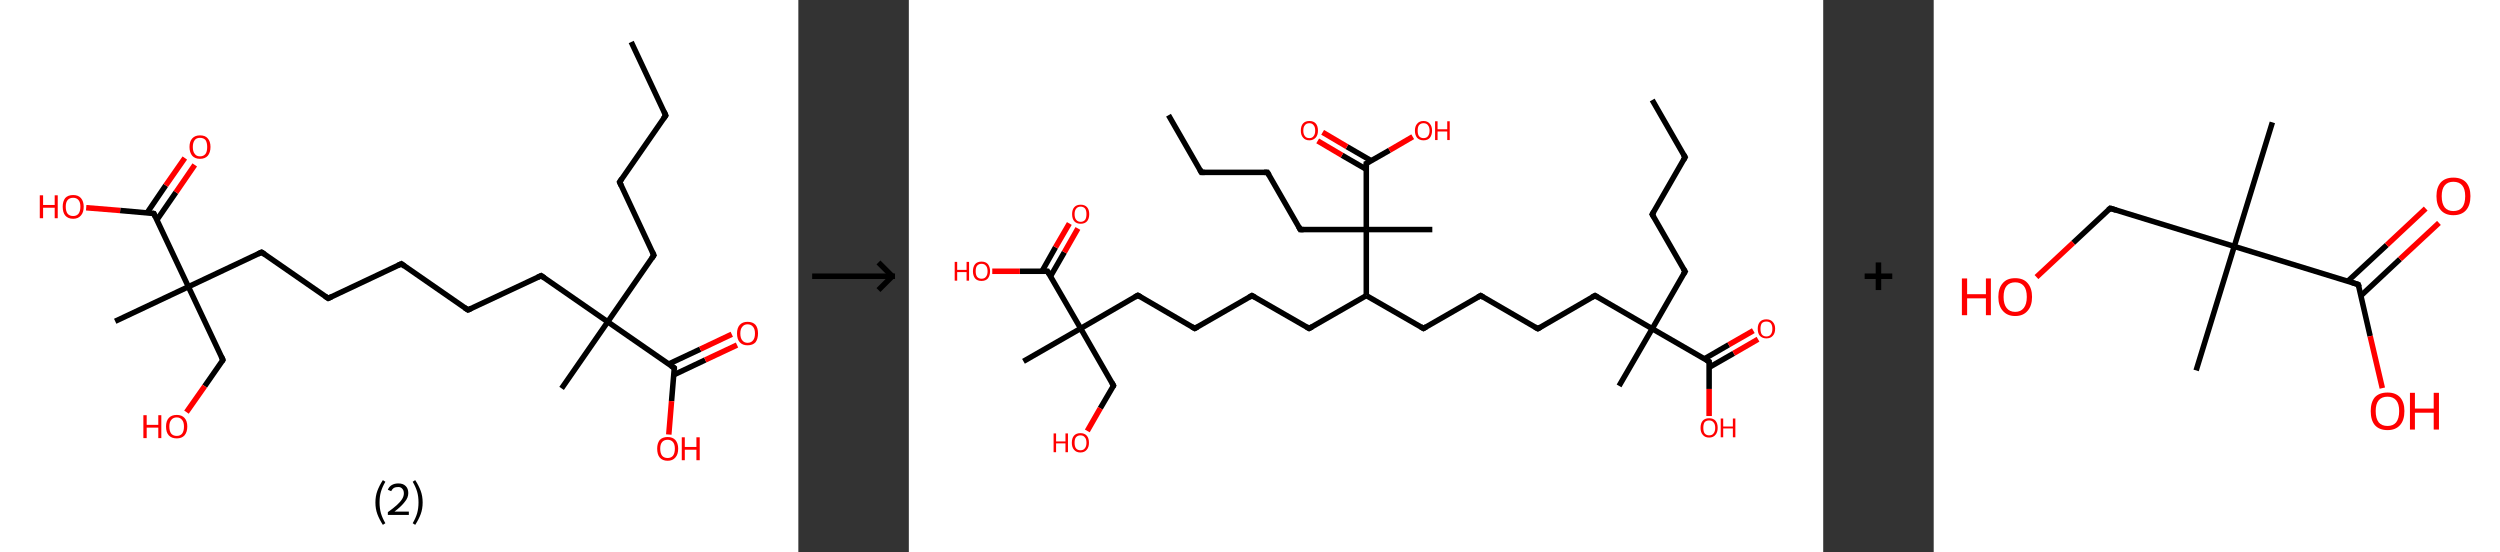 <?xml version='1.0' encoding='ASCII' standalone='yes'?>
<svg xmlns="http://www.w3.org/2000/svg" xmlns:xlink="http://www.w3.org/1999/xlink" version="1.1" width="905.0px" viewBox="0 0 905.0 200.0" height="200.0px">
  <rect x="0" y="0" width="905.0" height="200.0" fill="#333333" stroke="none"/>
  <g>
    <g transform="translate(0, 0) scale(1 1) "><!-- END OF HEADER -->
<rect style="opacity:1.0;fill:#FFFFFF;stroke:none" width="289.0" height="200.0" x="0.0" y="0.0"> </rect>
<path class="bond-0 atom-0 atom-1" d="M 228.5,15.2 L 241.0,41.8" style="fill:none;fill-rule:evenodd;stroke:#000000;stroke-width:2.0px;stroke-linecap:butt;stroke-linejoin:miter;stroke-opacity:1"/>
<path class="bond-1 atom-1 atom-2" d="M 241.0,41.8 L 224.3,65.9" style="fill:none;fill-rule:evenodd;stroke:#000000;stroke-width:2.0px;stroke-linecap:butt;stroke-linejoin:miter;stroke-opacity:1"/>
<path class="bond-2 atom-2 atom-3" d="M 224.3,65.9 L 236.7,92.4" style="fill:none;fill-rule:evenodd;stroke:#000000;stroke-width:2.0px;stroke-linecap:butt;stroke-linejoin:miter;stroke-opacity:1"/>
<path class="bond-3 atom-3 atom-4" d="M 236.7,92.4 L 220.0,116.5" style="fill:none;fill-rule:evenodd;stroke:#000000;stroke-width:2.0px;stroke-linecap:butt;stroke-linejoin:miter;stroke-opacity:1"/>
<path class="bond-4 atom-4 atom-5" d="M 220.0,116.5 L 203.3,140.6" style="fill:none;fill-rule:evenodd;stroke:#000000;stroke-width:2.0px;stroke-linecap:butt;stroke-linejoin:miter;stroke-opacity:1"/>
<path class="bond-5 atom-4 atom-6" d="M 220.0,116.5 L 195.9,99.8" style="fill:none;fill-rule:evenodd;stroke:#000000;stroke-width:2.0px;stroke-linecap:butt;stroke-linejoin:miter;stroke-opacity:1"/>
<path class="bond-6 atom-6 atom-7" d="M 195.9,99.8 L 169.4,112.2" style="fill:none;fill-rule:evenodd;stroke:#000000;stroke-width:2.0px;stroke-linecap:butt;stroke-linejoin:miter;stroke-opacity:1"/>
<path class="bond-7 atom-7 atom-8" d="M 169.4,112.2 L 145.3,95.5" style="fill:none;fill-rule:evenodd;stroke:#000000;stroke-width:2.0px;stroke-linecap:butt;stroke-linejoin:miter;stroke-opacity:1"/>
<path class="bond-8 atom-8 atom-9" d="M 145.3,95.5 L 118.8,108.0" style="fill:none;fill-rule:evenodd;stroke:#000000;stroke-width:2.0px;stroke-linecap:butt;stroke-linejoin:miter;stroke-opacity:1"/>
<path class="bond-9 atom-9 atom-10" d="M 118.8,108.0 L 94.7,91.3" style="fill:none;fill-rule:evenodd;stroke:#000000;stroke-width:2.0px;stroke-linecap:butt;stroke-linejoin:miter;stroke-opacity:1"/>
<path class="bond-10 atom-10 atom-11" d="M 94.7,91.3 L 68.2,103.8" style="fill:none;fill-rule:evenodd;stroke:#000000;stroke-width:2.0px;stroke-linecap:butt;stroke-linejoin:miter;stroke-opacity:1"/>
<path class="bond-11 atom-11 atom-12" d="M 68.2,103.8 L 41.7,116.3" style="fill:none;fill-rule:evenodd;stroke:#000000;stroke-width:2.0px;stroke-linecap:butt;stroke-linejoin:miter;stroke-opacity:1"/>
<path class="bond-12 atom-11 atom-13" d="M 68.2,103.8 L 80.7,130.3" style="fill:none;fill-rule:evenodd;stroke:#000000;stroke-width:2.0px;stroke-linecap:butt;stroke-linejoin:miter;stroke-opacity:1"/>
<path class="bond-13 atom-13 atom-14" d="M 80.7,130.3 L 74.1,139.8" style="fill:none;fill-rule:evenodd;stroke:#000000;stroke-width:2.0px;stroke-linecap:butt;stroke-linejoin:miter;stroke-opacity:1"/>
<path class="bond-13 atom-13 atom-14" d="M 74.1,139.8 L 67.5,149.2" style="fill:none;fill-rule:evenodd;stroke:#FF0000;stroke-width:2.0px;stroke-linecap:butt;stroke-linejoin:miter;stroke-opacity:1"/>
<path class="bond-14 atom-11 atom-15" d="M 68.2,103.8 L 55.7,77.3" style="fill:none;fill-rule:evenodd;stroke:#000000;stroke-width:2.0px;stroke-linecap:butt;stroke-linejoin:miter;stroke-opacity:1"/>
<path class="bond-15 atom-15 atom-16" d="M 56.8,79.6 L 63.7,69.6" style="fill:none;fill-rule:evenodd;stroke:#000000;stroke-width:2.0px;stroke-linecap:butt;stroke-linejoin:miter;stroke-opacity:1"/>
<path class="bond-15 atom-15 atom-16" d="M 63.7,69.6 L 70.5,59.7" style="fill:none;fill-rule:evenodd;stroke:#FF0000;stroke-width:2.0px;stroke-linecap:butt;stroke-linejoin:miter;stroke-opacity:1"/>
<path class="bond-15 atom-15 atom-16" d="M 53.2,77.1 L 60.0,67.1" style="fill:none;fill-rule:evenodd;stroke:#000000;stroke-width:2.0px;stroke-linecap:butt;stroke-linejoin:miter;stroke-opacity:1"/>
<path class="bond-15 atom-15 atom-16" d="M 60.0,67.1 L 66.9,57.2" style="fill:none;fill-rule:evenodd;stroke:#FF0000;stroke-width:2.0px;stroke-linecap:butt;stroke-linejoin:miter;stroke-opacity:1"/>
<path class="bond-16 atom-15 atom-17" d="M 55.7,77.3 L 43.5,76.2" style="fill:none;fill-rule:evenodd;stroke:#000000;stroke-width:2.0px;stroke-linecap:butt;stroke-linejoin:miter;stroke-opacity:1"/>
<path class="bond-16 atom-15 atom-17" d="M 43.5,76.2 L 31.2,75.2" style="fill:none;fill-rule:evenodd;stroke:#FF0000;stroke-width:2.0px;stroke-linecap:butt;stroke-linejoin:miter;stroke-opacity:1"/>
<path class="bond-17 atom-4 atom-18" d="M 220.0,116.5 L 244.1,133.2" style="fill:none;fill-rule:evenodd;stroke:#000000;stroke-width:2.0px;stroke-linecap:butt;stroke-linejoin:miter;stroke-opacity:1"/>
<path class="bond-18 atom-18 atom-19" d="M 243.9,135.7 L 255.3,130.3" style="fill:none;fill-rule:evenodd;stroke:#000000;stroke-width:2.0px;stroke-linecap:butt;stroke-linejoin:miter;stroke-opacity:1"/>
<path class="bond-18 atom-18 atom-19" d="M 255.3,130.3 L 266.8,124.9" style="fill:none;fill-rule:evenodd;stroke:#FF0000;stroke-width:2.0px;stroke-linecap:butt;stroke-linejoin:miter;stroke-opacity:1"/>
<path class="bond-18 atom-18 atom-19" d="M 242.0,131.8 L 253.5,126.4" style="fill:none;fill-rule:evenodd;stroke:#000000;stroke-width:2.0px;stroke-linecap:butt;stroke-linejoin:miter;stroke-opacity:1"/>
<path class="bond-18 atom-18 atom-19" d="M 253.5,126.4 L 264.9,121.0" style="fill:none;fill-rule:evenodd;stroke:#FF0000;stroke-width:2.0px;stroke-linecap:butt;stroke-linejoin:miter;stroke-opacity:1"/>
<path class="bond-19 atom-18 atom-20" d="M 244.1,133.2 L 243.1,145.2" style="fill:none;fill-rule:evenodd;stroke:#000000;stroke-width:2.0px;stroke-linecap:butt;stroke-linejoin:miter;stroke-opacity:1"/>
<path class="bond-19 atom-18 atom-20" d="M 243.1,145.2 L 242.1,157.3" style="fill:none;fill-rule:evenodd;stroke:#FF0000;stroke-width:2.0px;stroke-linecap:butt;stroke-linejoin:miter;stroke-opacity:1"/>
<path d="M 240.4,40.4 L 241.0,41.8 L 240.1,43.0" style="fill:none;stroke:#000000;stroke-width:2.0px;stroke-linecap:butt;stroke-linejoin:miter;stroke-opacity:1;"/>
<path d="M 225.1,64.7 L 224.3,65.9 L 224.9,67.2" style="fill:none;stroke:#000000;stroke-width:2.0px;stroke-linecap:butt;stroke-linejoin:miter;stroke-opacity:1;"/>
<path d="M 236.1,91.1 L 236.7,92.4 L 235.9,93.6" style="fill:none;stroke:#000000;stroke-width:2.0px;stroke-linecap:butt;stroke-linejoin:miter;stroke-opacity:1;"/>
<path d="M 197.1,100.6 L 195.9,99.8 L 194.6,100.4" style="fill:none;stroke:#000000;stroke-width:2.0px;stroke-linecap:butt;stroke-linejoin:miter;stroke-opacity:1;"/>
<path d="M 170.7,111.6 L 169.4,112.2 L 168.2,111.4" style="fill:none;stroke:#000000;stroke-width:2.0px;stroke-linecap:butt;stroke-linejoin:miter;stroke-opacity:1;"/>
<path d="M 146.5,96.4 L 145.3,95.5 L 144.0,96.1" style="fill:none;stroke:#000000;stroke-width:2.0px;stroke-linecap:butt;stroke-linejoin:miter;stroke-opacity:1;"/>
<path d="M 120.1,107.4 L 118.8,108.0 L 117.6,107.2" style="fill:none;stroke:#000000;stroke-width:2.0px;stroke-linecap:butt;stroke-linejoin:miter;stroke-opacity:1;"/>
<path d="M 95.9,92.1 L 94.7,91.3 L 93.4,91.9" style="fill:none;stroke:#000000;stroke-width:2.0px;stroke-linecap:butt;stroke-linejoin:miter;stroke-opacity:1;"/>
<path d="M 80.1,129.0 L 80.7,130.3 L 80.4,130.8" style="fill:none;stroke:#000000;stroke-width:2.0px;stroke-linecap:butt;stroke-linejoin:miter;stroke-opacity:1;"/>
<path d="M 56.3,78.6 L 55.7,77.3 L 55.1,77.2" style="fill:none;stroke:#000000;stroke-width:2.0px;stroke-linecap:butt;stroke-linejoin:miter;stroke-opacity:1;"/>
<path d="M 242.9,132.4 L 244.1,133.2 L 244.1,133.8" style="fill:none;stroke:#000000;stroke-width:2.0px;stroke-linecap:butt;stroke-linejoin:miter;stroke-opacity:1;"/>
<path class="atom-14" d="M 51.9 150.3 L 53.1 150.3 L 53.1 153.8 L 57.3 153.8 L 57.3 150.3 L 58.4 150.3 L 58.4 158.6 L 57.3 158.6 L 57.3 154.8 L 53.1 154.8 L 53.1 158.6 L 51.9 158.6 L 51.9 150.3 " fill="#FF0000"/>
<path class="atom-14" d="M 60.1 154.4 Q 60.1 152.4, 61.1 151.3 Q 62.1 150.2, 64.0 150.2 Q 65.8 150.2, 66.8 151.3 Q 67.8 152.4, 67.8 154.4 Q 67.8 156.4, 66.8 157.6 Q 65.8 158.7, 64.0 158.7 Q 62.1 158.7, 61.1 157.6 Q 60.1 156.5, 60.1 154.4 M 64.0 157.8 Q 65.2 157.8, 65.9 157.0 Q 66.6 156.1, 66.6 154.4 Q 66.6 152.8, 65.9 152.0 Q 65.2 151.1, 64.0 151.1 Q 62.7 151.1, 62.0 152.0 Q 61.3 152.8, 61.3 154.4 Q 61.3 156.1, 62.0 157.0 Q 62.7 157.8, 64.0 157.8 " fill="#FF0000"/>
<path class="atom-16" d="M 68.6 53.2 Q 68.6 51.2, 69.6 50.1 Q 70.6 49.0, 72.4 49.0 Q 74.3 49.0, 75.2 50.1 Q 76.2 51.2, 76.2 53.2 Q 76.2 55.2, 75.2 56.4 Q 74.2 57.5, 72.4 57.5 Q 70.6 57.5, 69.6 56.4 Q 68.6 55.2, 68.6 53.2 M 72.4 56.6 Q 73.7 56.6, 74.4 55.7 Q 75.0 54.9, 75.0 53.2 Q 75.0 51.6, 74.4 50.7 Q 73.7 49.9, 72.4 49.9 Q 71.1 49.9, 70.5 50.7 Q 69.8 51.6, 69.8 53.2 Q 69.8 54.9, 70.5 55.7 Q 71.1 56.6, 72.4 56.6 " fill="#FF0000"/>
<path class="atom-17" d="M 14.4 70.7 L 15.6 70.7 L 15.6 74.2 L 19.8 74.2 L 19.8 70.7 L 20.9 70.7 L 20.9 79.0 L 19.8 79.0 L 19.8 75.2 L 15.6 75.2 L 15.6 79.0 L 14.4 79.0 L 14.4 70.7 " fill="#FF0000"/>
<path class="atom-17" d="M 22.7 74.8 Q 22.7 72.9, 23.6 71.7 Q 24.6 70.6, 26.5 70.6 Q 28.3 70.6, 29.3 71.7 Q 30.3 72.9, 30.3 74.8 Q 30.3 76.9, 29.3 78.0 Q 28.3 79.2, 26.5 79.2 Q 24.6 79.2, 23.6 78.0 Q 22.7 76.9, 22.7 74.8 M 26.5 78.2 Q 27.7 78.2, 28.4 77.4 Q 29.1 76.5, 29.1 74.8 Q 29.1 73.2, 28.4 72.4 Q 27.7 71.6, 26.5 71.6 Q 25.2 71.6, 24.5 72.4 Q 23.8 73.2, 23.8 74.8 Q 23.8 76.5, 24.5 77.4 Q 25.2 78.2, 26.5 78.2 " fill="#FF0000"/>
<path class="atom-19" d="M 266.8 120.7 Q 266.8 118.7, 267.8 117.6 Q 268.8 116.5, 270.6 116.5 Q 272.5 116.5, 273.5 117.6 Q 274.4 118.7, 274.4 120.7 Q 274.4 122.7, 273.5 123.9 Q 272.5 125.0, 270.6 125.0 Q 268.8 125.0, 267.8 123.9 Q 266.8 122.8, 266.8 120.7 M 270.6 124.1 Q 271.9 124.1, 272.6 123.2 Q 273.3 122.4, 273.3 120.7 Q 273.3 119.1, 272.6 118.3 Q 271.9 117.4, 270.6 117.4 Q 269.4 117.4, 268.7 118.3 Q 268.0 119.1, 268.0 120.7 Q 268.0 122.4, 268.7 123.2 Q 269.4 124.1, 270.6 124.1 " fill="#FF0000"/>
<path class="atom-20" d="M 237.9 162.4 Q 237.9 160.5, 238.8 159.3 Q 239.8 158.2, 241.7 158.2 Q 243.5 158.2, 244.5 159.3 Q 245.5 160.5, 245.5 162.4 Q 245.5 164.5, 244.5 165.6 Q 243.5 166.8, 241.7 166.8 Q 239.8 166.8, 238.8 165.6 Q 237.9 164.5, 237.9 162.4 M 241.7 165.8 Q 242.9 165.8, 243.6 165.0 Q 244.3 164.1, 244.3 162.4 Q 244.3 160.8, 243.6 160.0 Q 242.9 159.2, 241.7 159.2 Q 240.4 159.2, 239.7 160.0 Q 239.0 160.8, 239.0 162.4 Q 239.0 164.1, 239.7 165.0 Q 240.4 165.8, 241.7 165.8 " fill="#FF0000"/>
<path class="atom-20" d="M 246.8 158.3 L 247.9 158.3 L 247.9 161.8 L 252.1 161.8 L 252.1 158.3 L 253.3 158.3 L 253.3 166.6 L 252.1 166.6 L 252.1 162.8 L 247.9 162.8 L 247.9 166.6 L 246.8 166.6 L 246.8 158.3 " fill="#FF0000"/>
<path class="legend" d="M 135.9 181.9 Q 135.9 179.6, 136.6 177.7 Q 137.3 175.8, 138.6 173.8 L 139.5 174.4 Q 138.4 176.3, 137.9 178.0 Q 137.4 179.7, 137.4 181.9 Q 137.4 184.0, 137.9 185.8 Q 138.4 187.5, 139.5 189.4 L 138.6 190.0 Q 137.3 188.0, 136.6 186.1 Q 135.9 184.2, 135.9 181.9 " fill="#000000"/>
<path class="legend" d="M 140.4 177.3 Q 140.8 176.2, 141.8 175.6 Q 142.8 175.0, 144.2 175.0 Q 145.9 175.0, 146.8 175.9 Q 147.8 176.8, 147.8 178.5 Q 147.8 180.2, 146.5 181.7 Q 145.3 183.3, 142.8 185.2 L 148.0 185.2 L 148.0 186.4 L 140.4 186.4 L 140.4 185.4 Q 142.5 183.9, 143.7 182.8 Q 145.0 181.6, 145.6 180.6 Q 146.2 179.6, 146.2 178.6 Q 146.2 177.5, 145.6 176.9 Q 145.1 176.3, 144.2 176.3 Q 143.2 176.3, 142.6 176.6 Q 142.0 177.0, 141.6 177.8 L 140.4 177.3 " fill="#000000"/>
<path class="legend" d="M 153.0 181.9 Q 153.0 184.2, 152.3 186.1 Q 151.6 188.0, 150.3 190.0 L 149.4 189.4 Q 150.5 187.5, 151.0 185.8 Q 151.5 184.0, 151.5 181.9 Q 151.5 179.7, 151.0 178.0 Q 150.5 176.3, 149.4 174.4 L 150.3 173.8 Q 151.6 175.8, 152.3 177.7 Q 153.0 179.6, 153.0 181.9 " fill="#000000"/>
</g>
    <g transform="translate(289.0, 0) scale(1 1) "><line x1="5" y1="100" x2="35" y2="100" style="stroke:rgb(0,0,0);stroke-width:2"/>
  <line x1="34" y1="100" x2="29" y2="95" style="stroke:rgb(0,0,0);stroke-width:2"/>
  <line x1="34" y1="100" x2="29" y2="105" style="stroke:rgb(0,0,0);stroke-width:2"/>
</g>
    <g transform="translate(329.0, 0) scale(1 1) "><!-- END OF HEADER -->
<rect style="opacity:1.0;fill:#FFFFFF;stroke:none" width="331.0" height="200.0" x="0.0" y="0.0"> </rect>
<path class="bond-0 atom-0 atom-1" d="M 269.1,36.2 L 281.0,56.9" style="fill:none;fill-rule:evenodd;stroke:#000000;stroke-width:2.0px;stroke-linecap:butt;stroke-linejoin:miter;stroke-opacity:1"/>
<path class="bond-1 atom-1 atom-2" d="M 281.0,56.9 L 269.1,77.6" style="fill:none;fill-rule:evenodd;stroke:#000000;stroke-width:2.0px;stroke-linecap:butt;stroke-linejoin:miter;stroke-opacity:1"/>
<path class="bond-2 atom-2 atom-3" d="M 269.1,77.6 L 281.0,98.3" style="fill:none;fill-rule:evenodd;stroke:#000000;stroke-width:2.0px;stroke-linecap:butt;stroke-linejoin:miter;stroke-opacity:1"/>
<path class="bond-3 atom-3 atom-4" d="M 281.0,98.3 L 269.1,119.0" style="fill:none;fill-rule:evenodd;stroke:#000000;stroke-width:2.0px;stroke-linecap:butt;stroke-linejoin:miter;stroke-opacity:1"/>
<path class="bond-4 atom-4 atom-5" d="M 269.1,119.0 L 257.1,139.7" style="fill:none;fill-rule:evenodd;stroke:#000000;stroke-width:2.0px;stroke-linecap:butt;stroke-linejoin:miter;stroke-opacity:1"/>
<path class="bond-5 atom-4 atom-6" d="M 269.1,119.0 L 248.4,107.0" style="fill:none;fill-rule:evenodd;stroke:#000000;stroke-width:2.0px;stroke-linecap:butt;stroke-linejoin:miter;stroke-opacity:1"/>
<path class="bond-6 atom-6 atom-7" d="M 248.4,107.0 L 227.7,119.0" style="fill:none;fill-rule:evenodd;stroke:#000000;stroke-width:2.0px;stroke-linecap:butt;stroke-linejoin:miter;stroke-opacity:1"/>
<path class="bond-7 atom-7 atom-8" d="M 227.7,119.0 L 207.0,107.0" style="fill:none;fill-rule:evenodd;stroke:#000000;stroke-width:2.0px;stroke-linecap:butt;stroke-linejoin:miter;stroke-opacity:1"/>
<path class="bond-8 atom-8 atom-9" d="M 207.0,107.0 L 186.3,118.9" style="fill:none;fill-rule:evenodd;stroke:#000000;stroke-width:2.0px;stroke-linecap:butt;stroke-linejoin:miter;stroke-opacity:1"/>
<path class="bond-9 atom-9 atom-10" d="M 186.3,118.9 L 165.6,107.0" style="fill:none;fill-rule:evenodd;stroke:#000000;stroke-width:2.0px;stroke-linecap:butt;stroke-linejoin:miter;stroke-opacity:1"/>
<path class="bond-10 atom-10 atom-11" d="M 165.6,107.0 L 144.9,118.9" style="fill:none;fill-rule:evenodd;stroke:#000000;stroke-width:2.0px;stroke-linecap:butt;stroke-linejoin:miter;stroke-opacity:1"/>
<path class="bond-11 atom-11 atom-12" d="M 144.9,118.9 L 124.2,107.0" style="fill:none;fill-rule:evenodd;stroke:#000000;stroke-width:2.0px;stroke-linecap:butt;stroke-linejoin:miter;stroke-opacity:1"/>
<path class="bond-12 atom-12 atom-13" d="M 124.2,107.0 L 103.5,118.9" style="fill:none;fill-rule:evenodd;stroke:#000000;stroke-width:2.0px;stroke-linecap:butt;stroke-linejoin:miter;stroke-opacity:1"/>
<path class="bond-13 atom-13 atom-14" d="M 103.5,118.9 L 82.9,106.9" style="fill:none;fill-rule:evenodd;stroke:#000000;stroke-width:2.0px;stroke-linecap:butt;stroke-linejoin:miter;stroke-opacity:1"/>
<path class="bond-14 atom-14 atom-15" d="M 82.9,106.9 L 62.2,118.9" style="fill:none;fill-rule:evenodd;stroke:#000000;stroke-width:2.0px;stroke-linecap:butt;stroke-linejoin:miter;stroke-opacity:1"/>
<path class="bond-15 atom-15 atom-16" d="M 62.2,118.9 L 41.5,130.8" style="fill:none;fill-rule:evenodd;stroke:#000000;stroke-width:2.0px;stroke-linecap:butt;stroke-linejoin:miter;stroke-opacity:1"/>
<path class="bond-16 atom-15 atom-17" d="M 62.2,118.9 L 74.1,139.6" style="fill:none;fill-rule:evenodd;stroke:#000000;stroke-width:2.0px;stroke-linecap:butt;stroke-linejoin:miter;stroke-opacity:1"/>
<path class="bond-17 atom-17 atom-18" d="M 74.1,139.6 L 69.3,147.8" style="fill:none;fill-rule:evenodd;stroke:#000000;stroke-width:2.0px;stroke-linecap:butt;stroke-linejoin:miter;stroke-opacity:1"/>
<path class="bond-17 atom-17 atom-18" d="M 69.3,147.8 L 64.6,156.0" style="fill:none;fill-rule:evenodd;stroke:#FF0000;stroke-width:2.0px;stroke-linecap:butt;stroke-linejoin:miter;stroke-opacity:1"/>
<path class="bond-18 atom-15 atom-19" d="M 62.2,118.9 L 50.2,98.2" style="fill:none;fill-rule:evenodd;stroke:#000000;stroke-width:2.0px;stroke-linecap:butt;stroke-linejoin:miter;stroke-opacity:1"/>
<path class="bond-19 atom-19 atom-20" d="M 51.3,100.0 L 56.3,91.3" style="fill:none;fill-rule:evenodd;stroke:#000000;stroke-width:2.0px;stroke-linecap:butt;stroke-linejoin:miter;stroke-opacity:1"/>
<path class="bond-19 atom-19 atom-20" d="M 56.3,91.3 L 61.2,82.7" style="fill:none;fill-rule:evenodd;stroke:#FF0000;stroke-width:2.0px;stroke-linecap:butt;stroke-linejoin:miter;stroke-opacity:1"/>
<path class="bond-19 atom-19 atom-20" d="M 48.2,98.2 L 53.1,89.5" style="fill:none;fill-rule:evenodd;stroke:#000000;stroke-width:2.0px;stroke-linecap:butt;stroke-linejoin:miter;stroke-opacity:1"/>
<path class="bond-19 atom-19 atom-20" d="M 53.1,89.5 L 58.1,80.9" style="fill:none;fill-rule:evenodd;stroke:#FF0000;stroke-width:2.0px;stroke-linecap:butt;stroke-linejoin:miter;stroke-opacity:1"/>
<path class="bond-20 atom-19 atom-21" d="M 50.2,98.2 L 40.2,98.2" style="fill:none;fill-rule:evenodd;stroke:#000000;stroke-width:2.0px;stroke-linecap:butt;stroke-linejoin:miter;stroke-opacity:1"/>
<path class="bond-20 atom-19 atom-21" d="M 40.2,98.2 L 30.2,98.2" style="fill:none;fill-rule:evenodd;stroke:#FF0000;stroke-width:2.0px;stroke-linecap:butt;stroke-linejoin:miter;stroke-opacity:1"/>
<path class="bond-21 atom-10 atom-22" d="M 165.6,107.0 L 165.6,83.1" style="fill:none;fill-rule:evenodd;stroke:#000000;stroke-width:2.0px;stroke-linecap:butt;stroke-linejoin:miter;stroke-opacity:1"/>
<path class="bond-22 atom-22 atom-23" d="M 165.6,83.1 L 189.5,83.1" style="fill:none;fill-rule:evenodd;stroke:#000000;stroke-width:2.0px;stroke-linecap:butt;stroke-linejoin:miter;stroke-opacity:1"/>
<path class="bond-23 atom-22 atom-24" d="M 165.6,83.1 L 141.7,83.1" style="fill:none;fill-rule:evenodd;stroke:#000000;stroke-width:2.0px;stroke-linecap:butt;stroke-linejoin:miter;stroke-opacity:1"/>
<path class="bond-24 atom-24 atom-25" d="M 141.7,83.1 L 129.8,62.4" style="fill:none;fill-rule:evenodd;stroke:#000000;stroke-width:2.0px;stroke-linecap:butt;stroke-linejoin:miter;stroke-opacity:1"/>
<path class="bond-25 atom-25 atom-26" d="M 129.8,62.4 L 105.9,62.4" style="fill:none;fill-rule:evenodd;stroke:#000000;stroke-width:2.0px;stroke-linecap:butt;stroke-linejoin:miter;stroke-opacity:1"/>
<path class="bond-26 atom-26 atom-27" d="M 105.9,62.4 L 94.0,41.7" style="fill:none;fill-rule:evenodd;stroke:#000000;stroke-width:2.0px;stroke-linecap:butt;stroke-linejoin:miter;stroke-opacity:1"/>
<path class="bond-27 atom-22 atom-28" d="M 165.6,83.1 L 165.6,59.2" style="fill:none;fill-rule:evenodd;stroke:#000000;stroke-width:2.0px;stroke-linecap:butt;stroke-linejoin:miter;stroke-opacity:1"/>
<path class="bond-28 atom-28 atom-29" d="M 167.4,58.2 L 158.6,53.1" style="fill:none;fill-rule:evenodd;stroke:#000000;stroke-width:2.0px;stroke-linecap:butt;stroke-linejoin:miter;stroke-opacity:1"/>
<path class="bond-28 atom-28 atom-29" d="M 158.6,53.1 L 149.8,47.9" style="fill:none;fill-rule:evenodd;stroke:#FF0000;stroke-width:2.0px;stroke-linecap:butt;stroke-linejoin:miter;stroke-opacity:1"/>
<path class="bond-28 atom-28 atom-29" d="M 165.6,61.3 L 156.8,56.2" style="fill:none;fill-rule:evenodd;stroke:#000000;stroke-width:2.0px;stroke-linecap:butt;stroke-linejoin:miter;stroke-opacity:1"/>
<path class="bond-28 atom-28 atom-29" d="M 156.8,56.2 L 148.0,51.0" style="fill:none;fill-rule:evenodd;stroke:#FF0000;stroke-width:2.0px;stroke-linecap:butt;stroke-linejoin:miter;stroke-opacity:1"/>
<path class="bond-29 atom-28 atom-30" d="M 165.6,59.2 L 174.0,54.4" style="fill:none;fill-rule:evenodd;stroke:#000000;stroke-width:2.0px;stroke-linecap:butt;stroke-linejoin:miter;stroke-opacity:1"/>
<path class="bond-29 atom-28 atom-30" d="M 174.0,54.4 L 182.4,49.5" style="fill:none;fill-rule:evenodd;stroke:#FF0000;stroke-width:2.0px;stroke-linecap:butt;stroke-linejoin:miter;stroke-opacity:1"/>
<path class="bond-30 atom-4 atom-31" d="M 269.1,119.0 L 289.7,130.9" style="fill:none;fill-rule:evenodd;stroke:#000000;stroke-width:2.0px;stroke-linecap:butt;stroke-linejoin:miter;stroke-opacity:1"/>
<path class="bond-31 atom-31 atom-32" d="M 289.7,133.0 L 298.6,127.9" style="fill:none;fill-rule:evenodd;stroke:#000000;stroke-width:2.0px;stroke-linecap:butt;stroke-linejoin:miter;stroke-opacity:1"/>
<path class="bond-31 atom-31 atom-32" d="M 298.6,127.9 L 307.4,122.8" style="fill:none;fill-rule:evenodd;stroke:#FF0000;stroke-width:2.0px;stroke-linecap:butt;stroke-linejoin:miter;stroke-opacity:1"/>
<path class="bond-31 atom-31 atom-32" d="M 288.0,129.9 L 296.8,124.8" style="fill:none;fill-rule:evenodd;stroke:#000000;stroke-width:2.0px;stroke-linecap:butt;stroke-linejoin:miter;stroke-opacity:1"/>
<path class="bond-31 atom-31 atom-32" d="M 296.8,124.8 L 305.7,119.7" style="fill:none;fill-rule:evenodd;stroke:#FF0000;stroke-width:2.0px;stroke-linecap:butt;stroke-linejoin:miter;stroke-opacity:1"/>
<path class="bond-32 atom-31 atom-33" d="M 289.7,130.9 L 289.7,140.8" style="fill:none;fill-rule:evenodd;stroke:#000000;stroke-width:2.0px;stroke-linecap:butt;stroke-linejoin:miter;stroke-opacity:1"/>
<path class="bond-32 atom-31 atom-33" d="M 289.7,140.8 L 289.7,150.6" style="fill:none;fill-rule:evenodd;stroke:#FF0000;stroke-width:2.0px;stroke-linecap:butt;stroke-linejoin:miter;stroke-opacity:1"/>
<path d="M 280.4,55.9 L 281.0,56.9 L 280.4,58.0" style="fill:none;stroke:#000000;stroke-width:2.0px;stroke-linecap:butt;stroke-linejoin:miter;stroke-opacity:1;"/>
<path d="M 269.7,76.6 L 269.1,77.6 L 269.7,78.6" style="fill:none;stroke:#000000;stroke-width:2.0px;stroke-linecap:butt;stroke-linejoin:miter;stroke-opacity:1;"/>
<path d="M 280.4,97.3 L 281.0,98.3 L 280.4,99.3" style="fill:none;stroke:#000000;stroke-width:2.0px;stroke-linecap:butt;stroke-linejoin:miter;stroke-opacity:1;"/>
<path d="M 249.4,107.6 L 248.4,107.0 L 247.3,107.6" style="fill:none;stroke:#000000;stroke-width:2.0px;stroke-linecap:butt;stroke-linejoin:miter;stroke-opacity:1;"/>
<path d="M 228.7,118.4 L 227.7,119.0 L 226.6,118.4" style="fill:none;stroke:#000000;stroke-width:2.0px;stroke-linecap:butt;stroke-linejoin:miter;stroke-opacity:1;"/>
<path d="M 208.0,107.6 L 207.0,107.0 L 206.0,107.6" style="fill:none;stroke:#000000;stroke-width:2.0px;stroke-linecap:butt;stroke-linejoin:miter;stroke-opacity:1;"/>
<path d="M 187.3,118.3 L 186.3,118.9 L 185.3,118.3" style="fill:none;stroke:#000000;stroke-width:2.0px;stroke-linecap:butt;stroke-linejoin:miter;stroke-opacity:1;"/>
<path d="M 146.0,118.3 L 144.9,118.9 L 143.9,118.3" style="fill:none;stroke:#000000;stroke-width:2.0px;stroke-linecap:butt;stroke-linejoin:miter;stroke-opacity:1;"/>
<path d="M 125.3,107.6 L 124.2,107.0 L 123.2,107.6" style="fill:none;stroke:#000000;stroke-width:2.0px;stroke-linecap:butt;stroke-linejoin:miter;stroke-opacity:1;"/>
<path d="M 104.6,118.3 L 103.5,118.9 L 102.5,118.3" style="fill:none;stroke:#000000;stroke-width:2.0px;stroke-linecap:butt;stroke-linejoin:miter;stroke-opacity:1;"/>
<path d="M 83.9,107.5 L 82.9,106.9 L 81.8,107.5" style="fill:none;stroke:#000000;stroke-width:2.0px;stroke-linecap:butt;stroke-linejoin:miter;stroke-opacity:1;"/>
<path d="M 73.5,138.5 L 74.1,139.6 L 73.9,140.0" style="fill:none;stroke:#000000;stroke-width:2.0px;stroke-linecap:butt;stroke-linejoin:miter;stroke-opacity:1;"/>
<path d="M 50.8,99.2 L 50.2,98.2 L 49.7,98.2" style="fill:none;stroke:#000000;stroke-width:2.0px;stroke-linecap:butt;stroke-linejoin:miter;stroke-opacity:1;"/>
<path d="M 142.9,83.1 L 141.7,83.1 L 141.1,82.0" style="fill:none;stroke:#000000;stroke-width:2.0px;stroke-linecap:butt;stroke-linejoin:miter;stroke-opacity:1;"/>
<path d="M 130.4,63.4 L 129.8,62.4 L 128.6,62.4" style="fill:none;stroke:#000000;stroke-width:2.0px;stroke-linecap:butt;stroke-linejoin:miter;stroke-opacity:1;"/>
<path d="M 107.1,62.4 L 105.9,62.4 L 105.3,61.3" style="fill:none;stroke:#000000;stroke-width:2.0px;stroke-linecap:butt;stroke-linejoin:miter;stroke-opacity:1;"/>
<path d="M 165.6,60.4 L 165.6,59.2 L 166.1,59.0" style="fill:none;stroke:#000000;stroke-width:2.0px;stroke-linecap:butt;stroke-linejoin:miter;stroke-opacity:1;"/>
<path d="M 288.7,130.3 L 289.7,130.9 L 289.7,131.4" style="fill:none;stroke:#000000;stroke-width:2.0px;stroke-linecap:butt;stroke-linejoin:miter;stroke-opacity:1;"/>
<path class="atom-18" d="M 52.4 156.9 L 53.3 156.9 L 53.3 159.8 L 56.7 159.8 L 56.7 156.9 L 57.6 156.9 L 57.6 163.7 L 56.7 163.7 L 56.7 160.5 L 53.3 160.5 L 53.3 163.7 L 52.4 163.7 L 52.4 156.9 " fill="#FF0000"/>
<path class="atom-18" d="M 59.0 160.3 Q 59.0 158.6, 59.8 157.7 Q 60.6 156.8, 62.1 156.8 Q 63.6 156.8, 64.4 157.7 Q 65.2 158.6, 65.2 160.3 Q 65.2 161.9, 64.4 162.8 Q 63.6 163.8, 62.1 163.8 Q 60.6 163.8, 59.8 162.8 Q 59.0 161.9, 59.0 160.3 M 62.1 163.0 Q 63.2 163.0, 63.7 162.3 Q 64.3 161.6, 64.3 160.3 Q 64.3 158.9, 63.7 158.3 Q 63.2 157.6, 62.1 157.6 Q 61.1 157.6, 60.5 158.3 Q 60.0 158.9, 60.0 160.3 Q 60.0 161.6, 60.5 162.3 Q 61.1 163.0, 62.1 163.0 " fill="#FF0000"/>
<path class="atom-20" d="M 59.1 77.5 Q 59.1 75.9, 59.9 75.0 Q 60.7 74.1, 62.2 74.1 Q 63.7 74.1, 64.5 75.0 Q 65.3 75.9, 65.3 77.5 Q 65.3 79.2, 64.5 80.1 Q 63.7 81.0, 62.2 81.0 Q 60.7 81.0, 59.9 80.1 Q 59.1 79.2, 59.1 77.5 M 62.2 80.3 Q 63.2 80.3, 63.8 79.6 Q 64.3 78.9, 64.3 77.5 Q 64.3 76.2, 63.8 75.5 Q 63.2 74.8, 62.2 74.8 Q 61.2 74.8, 60.6 75.5 Q 60.0 76.2, 60.0 77.5 Q 60.0 78.9, 60.6 79.6 Q 61.2 80.3, 62.2 80.3 " fill="#FF0000"/>
<path class="atom-21" d="M 16.6 94.8 L 17.5 94.8 L 17.5 97.7 L 20.9 97.7 L 20.9 94.8 L 21.8 94.8 L 21.8 101.6 L 20.9 101.6 L 20.9 98.5 L 17.5 98.5 L 17.5 101.6 L 16.6 101.6 L 16.6 94.8 " fill="#FF0000"/>
<path class="atom-21" d="M 23.2 98.2 Q 23.2 96.6, 24.0 95.6 Q 24.8 94.7, 26.3 94.7 Q 27.8 94.7, 28.6 95.6 Q 29.4 96.6, 29.4 98.2 Q 29.4 99.8, 28.6 100.8 Q 27.8 101.7, 26.3 101.7 Q 24.8 101.7, 24.0 100.8 Q 23.2 99.8, 23.2 98.2 M 26.3 100.9 Q 27.4 100.9, 27.9 100.2 Q 28.5 99.5, 28.5 98.2 Q 28.5 96.8, 27.9 96.2 Q 27.4 95.5, 26.3 95.5 Q 25.3 95.5, 24.7 96.2 Q 24.2 96.8, 24.2 98.2 Q 24.2 99.5, 24.7 100.2 Q 25.3 100.9, 26.3 100.9 " fill="#FF0000"/>
<path class="atom-29" d="M 141.9 47.3 Q 141.9 45.6, 142.7 44.7 Q 143.5 43.8, 145.0 43.8 Q 146.5 43.8, 147.3 44.7 Q 148.1 45.6, 148.1 47.3 Q 148.1 48.9, 147.3 49.8 Q 146.4 50.8, 145.0 50.8 Q 143.5 50.8, 142.7 49.8 Q 141.9 48.9, 141.9 47.3 M 145.0 50.0 Q 146.0 50.0, 146.5 49.3 Q 147.1 48.6, 147.1 47.3 Q 147.1 45.9, 146.5 45.3 Q 146.0 44.6, 145.0 44.6 Q 143.9 44.6, 143.4 45.3 Q 142.8 45.9, 142.8 47.3 Q 142.8 48.6, 143.4 49.3 Q 143.9 50.0, 145.0 50.0 " fill="#FF0000"/>
<path class="atom-30" d="M 183.2 47.3 Q 183.2 45.7, 184.0 44.8 Q 184.8 43.8, 186.3 43.8 Q 187.8 43.8, 188.6 44.8 Q 189.4 45.7, 189.4 47.3 Q 189.4 48.9, 188.6 49.9 Q 187.8 50.8, 186.3 50.8 Q 184.9 50.8, 184.0 49.9 Q 183.2 48.9, 183.2 47.3 M 186.3 50.0 Q 187.4 50.0, 187.9 49.3 Q 188.5 48.6, 188.5 47.3 Q 188.5 46.0, 187.9 45.3 Q 187.4 44.6, 186.3 44.6 Q 185.3 44.6, 184.7 45.3 Q 184.2 45.9, 184.2 47.3 Q 184.2 48.7, 184.7 49.3 Q 185.3 50.0, 186.3 50.0 " fill="#FF0000"/>
<path class="atom-30" d="M 190.5 43.9 L 191.4 43.9 L 191.4 46.8 L 194.9 46.8 L 194.9 43.9 L 195.8 43.9 L 195.8 50.7 L 194.9 50.7 L 194.9 47.6 L 191.4 47.6 L 191.4 50.7 L 190.5 50.7 L 190.5 43.9 " fill="#FF0000"/>
<path class="atom-32" d="M 307.3 119.0 Q 307.3 117.4, 308.1 116.5 Q 308.9 115.6, 310.4 115.6 Q 311.9 115.6, 312.7 116.5 Q 313.6 117.4, 313.6 119.0 Q 313.6 120.7, 312.7 121.6 Q 311.9 122.5, 310.4 122.5 Q 309.0 122.5, 308.1 121.6 Q 307.3 120.7, 307.3 119.0 M 310.4 121.8 Q 311.5 121.8, 312.0 121.1 Q 312.6 120.4, 312.6 119.0 Q 312.6 117.7, 312.0 117.0 Q 311.5 116.4, 310.4 116.4 Q 309.4 116.4, 308.8 117.0 Q 308.3 117.7, 308.3 119.0 Q 308.3 120.4, 308.8 121.1 Q 309.4 121.8, 310.4 121.8 " fill="#FF0000"/>
<path class="atom-33" d="M 286.6 154.9 Q 286.6 153.2, 287.4 152.3 Q 288.2 151.4, 289.7 151.4 Q 291.2 151.4, 292.0 152.3 Q 292.8 153.2, 292.8 154.9 Q 292.8 156.5, 292.0 157.4 Q 291.2 158.4, 289.7 158.4 Q 288.2 158.4, 287.4 157.4 Q 286.6 156.5, 286.6 154.9 M 289.7 157.6 Q 290.8 157.6, 291.3 156.9 Q 291.9 156.2, 291.9 154.9 Q 291.9 153.5, 291.3 152.9 Q 290.8 152.2, 289.7 152.2 Q 288.7 152.2, 288.1 152.8 Q 287.6 153.5, 287.6 154.9 Q 287.6 156.2, 288.1 156.9 Q 288.7 157.6, 289.7 157.6 " fill="#FF0000"/>
<path class="atom-33" d="M 293.9 151.5 L 294.8 151.5 L 294.8 154.4 L 298.3 154.4 L 298.3 151.5 L 299.2 151.5 L 299.2 158.3 L 298.3 158.3 L 298.3 155.1 L 294.8 155.1 L 294.8 158.3 L 293.9 158.3 L 293.9 151.5 " fill="#FF0000"/>
</g>
    <g transform="translate(660.0, 0) scale(1 1) "><line x1="15" y1="100" x2="25" y2="100" style="stroke:rgb(0,0,0);stroke-width:2"/>
  <line x1="20" y1="95" x2="20" y2="105" style="stroke:rgb(0,0,0);stroke-width:2"/>
</g>
    <g transform="translate(700.0, 0) scale(1 1) "><!-- END OF HEADER -->
<rect style="opacity:1.0;fill:#FFFFFF;stroke:none" width="205.0" height="200.0" x="0.0" y="0.0"> </rect>
<path class="bond-0 atom-0 atom-1" d="M 122.6,44.3 L 108.8,89.2" style="fill:none;fill-rule:evenodd;stroke:#000000;stroke-width:2.0px;stroke-linecap:butt;stroke-linejoin:miter;stroke-opacity:1"/>
<path class="bond-1 atom-1 atom-2" d="M 108.8,89.2 L 95.0,134.1" style="fill:none;fill-rule:evenodd;stroke:#000000;stroke-width:2.0px;stroke-linecap:butt;stroke-linejoin:miter;stroke-opacity:1"/>
<path class="bond-2 atom-1 atom-3" d="M 108.8,89.2 L 63.9,75.4" style="fill:none;fill-rule:evenodd;stroke:#000000;stroke-width:2.0px;stroke-linecap:butt;stroke-linejoin:miter;stroke-opacity:1"/>
<path class="bond-3 atom-3 atom-4" d="M 63.9,75.4 L 50.5,87.9" style="fill:none;fill-rule:evenodd;stroke:#000000;stroke-width:2.0px;stroke-linecap:butt;stroke-linejoin:miter;stroke-opacity:1"/>
<path class="bond-3 atom-3 atom-4" d="M 50.5,87.9 L 37.2,100.3" style="fill:none;fill-rule:evenodd;stroke:#FF0000;stroke-width:2.0px;stroke-linecap:butt;stroke-linejoin:miter;stroke-opacity:1"/>
<path class="bond-4 atom-1 atom-5" d="M 108.8,89.2 L 153.7,103.0" style="fill:none;fill-rule:evenodd;stroke:#000000;stroke-width:2.0px;stroke-linecap:butt;stroke-linejoin:miter;stroke-opacity:1"/>
<path class="bond-5 atom-5 atom-6" d="M 154.7,107.0 L 168.8,93.8" style="fill:none;fill-rule:evenodd;stroke:#000000;stroke-width:2.0px;stroke-linecap:butt;stroke-linejoin:miter;stroke-opacity:1"/>
<path class="bond-5 atom-5 atom-6" d="M 168.8,93.8 L 182.9,80.7" style="fill:none;fill-rule:evenodd;stroke:#FF0000;stroke-width:2.0px;stroke-linecap:butt;stroke-linejoin:miter;stroke-opacity:1"/>
<path class="bond-5 atom-5 atom-6" d="M 149.9,101.8 L 164.0,88.7" style="fill:none;fill-rule:evenodd;stroke:#000000;stroke-width:2.0px;stroke-linecap:butt;stroke-linejoin:miter;stroke-opacity:1"/>
<path class="bond-5 atom-5 atom-6" d="M 164.0,88.7 L 178.1,75.5" style="fill:none;fill-rule:evenodd;stroke:#FF0000;stroke-width:2.0px;stroke-linecap:butt;stroke-linejoin:miter;stroke-opacity:1"/>
<path class="bond-6 atom-5 atom-7" d="M 153.7,103.0 L 158.0,121.7" style="fill:none;fill-rule:evenodd;stroke:#000000;stroke-width:2.0px;stroke-linecap:butt;stroke-linejoin:miter;stroke-opacity:1"/>
<path class="bond-6 atom-5 atom-7" d="M 158.0,121.7 L 162.4,140.5" style="fill:none;fill-rule:evenodd;stroke:#FF0000;stroke-width:2.0px;stroke-linecap:butt;stroke-linejoin:miter;stroke-opacity:1"/>
<path d="M 66.1,76.1 L 63.9,75.4 L 63.2,76.0" style="fill:none;stroke:#000000;stroke-width:2.0px;stroke-linecap:butt;stroke-linejoin:miter;stroke-opacity:1;"/>
<path d="M 151.5,102.3 L 153.7,103.0 L 154.0,103.9" style="fill:none;stroke:#000000;stroke-width:2.0px;stroke-linecap:butt;stroke-linejoin:miter;stroke-opacity:1;"/>
<path class="atom-4" d="M 10.2 100.8 L 12.1 100.8 L 12.1 106.5 L 18.9 106.5 L 18.9 100.8 L 20.7 100.8 L 20.7 114.1 L 18.9 114.1 L 18.9 108.0 L 12.1 108.0 L 12.1 114.1 L 10.2 114.1 L 10.2 100.8 " fill="#FF0000"/>
<path class="atom-4" d="M 23.4 107.5 Q 23.4 104.3, 25.0 102.5 Q 26.5 100.7, 29.5 100.7 Q 32.5 100.7, 34.0 102.5 Q 35.6 104.3, 35.6 107.5 Q 35.6 110.7, 34.0 112.5 Q 32.4 114.4, 29.5 114.4 Q 26.6 114.4, 25.0 112.5 Q 23.4 110.7, 23.4 107.5 M 29.5 112.9 Q 31.5 112.9, 32.6 111.5 Q 33.7 110.1, 33.7 107.5 Q 33.7 104.8, 32.6 103.5 Q 31.5 102.2, 29.5 102.2 Q 27.5 102.2, 26.4 103.5 Q 25.3 104.8, 25.3 107.5 Q 25.3 110.1, 26.4 111.5 Q 27.5 112.9, 29.5 112.9 " fill="#FF0000"/>
<path class="atom-6" d="M 182.0 71.0 Q 182.0 67.8, 183.6 66.0 Q 185.2 64.3, 188.1 64.3 Q 191.1 64.3, 192.7 66.0 Q 194.3 67.8, 194.3 71.0 Q 194.3 74.3, 192.7 76.1 Q 191.1 77.9, 188.1 77.9 Q 185.2 77.9, 183.6 76.1 Q 182.0 74.3, 182.0 71.0 M 188.1 76.4 Q 190.2 76.4, 191.3 75.1 Q 192.4 73.7, 192.4 71.0 Q 192.4 68.4, 191.3 67.1 Q 190.2 65.8, 188.1 65.8 Q 186.1 65.8, 185.0 67.1 Q 183.9 68.4, 183.9 71.0 Q 183.9 73.7, 185.0 75.1 Q 186.1 76.4, 188.1 76.4 " fill="#FF0000"/>
<path class="atom-7" d="M 158.2 148.8 Q 158.2 145.6, 159.7 143.8 Q 161.3 142.1, 164.3 142.1 Q 167.2 142.1, 168.8 143.8 Q 170.4 145.6, 170.4 148.8 Q 170.4 152.1, 168.8 153.9 Q 167.2 155.7, 164.3 155.7 Q 161.3 155.7, 159.7 153.9 Q 158.2 152.1, 158.2 148.8 M 164.3 154.2 Q 166.3 154.2, 167.4 152.9 Q 168.5 151.5, 168.5 148.8 Q 168.5 146.2, 167.4 144.9 Q 166.3 143.6, 164.3 143.6 Q 162.2 143.6, 161.1 144.9 Q 160.0 146.2, 160.0 148.8 Q 160.0 151.5, 161.1 152.9 Q 162.2 154.2, 164.3 154.2 " fill="#FF0000"/>
<path class="atom-7" d="M 172.4 142.2 L 174.2 142.2 L 174.2 147.9 L 181.0 147.9 L 181.0 142.2 L 182.9 142.2 L 182.9 155.5 L 181.0 155.5 L 181.0 149.4 L 174.2 149.4 L 174.2 155.5 L 172.4 155.5 L 172.4 142.2 " fill="#FF0000"/>
</g>
  </g>
</svg>
